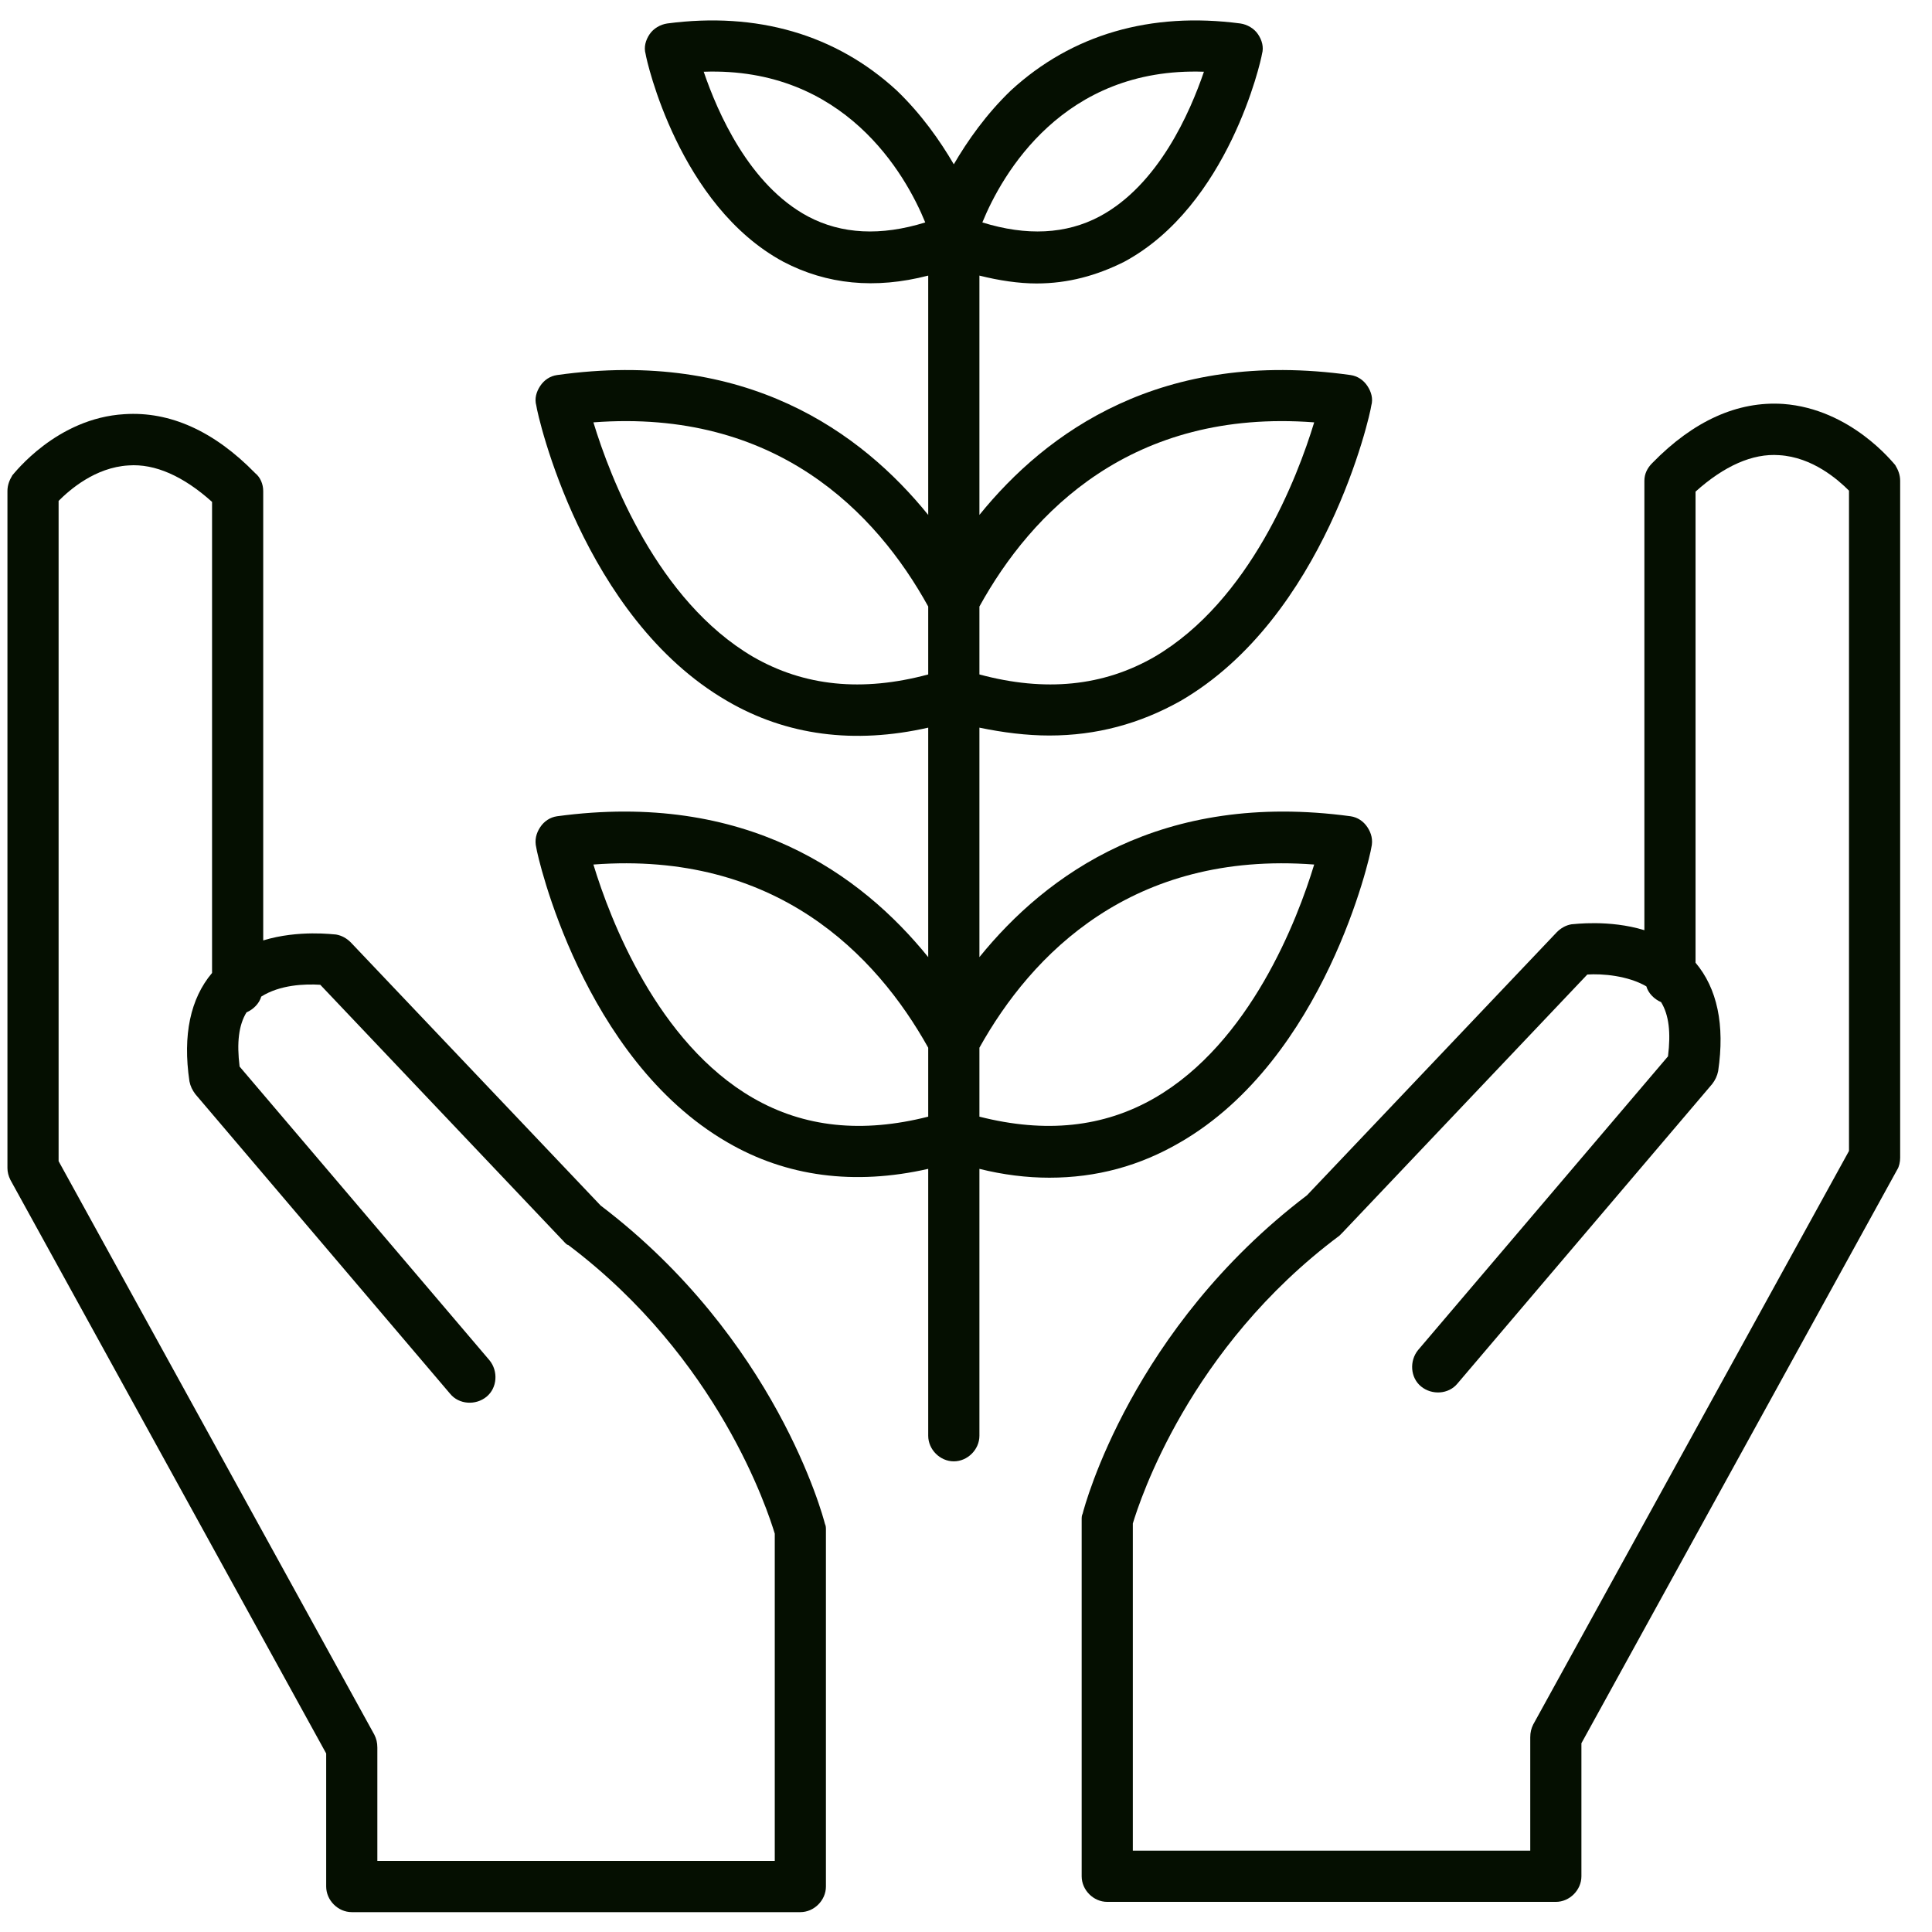 <svg width="54" height="54" viewBox="0 0 54 54" fill="none" xmlns="http://www.w3.org/2000/svg">
<path fill-rule="evenodd" clip-rule="evenodd" d="M16.788 33.695C9.804 26.34 9.804 26.34 9.804 26.34C9.694 26.23 9.557 26.148 9.392 26.12C9.337 26.12 8.347 25.982 7.357 26.285C7.357 13.725 7.357 13.725 7.357 13.725C7.357 13.532 7.275 13.339 7.137 13.229C5.982 12.044 4.745 11.494 3.48 11.576C1.583 11.686 0.401 13.229 0.346 13.284C0.263 13.422 0.208 13.559 0.208 13.725C0.208 32.648 0.208 32.648 0.208 32.648C0.208 32.758 0.236 32.869 0.291 32.979C9.117 49.01 9.117 49.01 9.117 49.01C9.117 52.729 9.117 52.729 9.117 52.729C9.117 53.114 9.447 53.445 9.832 53.445C22.37 53.445 22.37 53.445 22.37 53.445C22.755 53.445 23.085 53.114 23.085 52.729C23.085 42.757 23.085 42.757 23.085 42.757C23.085 42.702 23.085 42.647 23.057 42.592C23.002 42.372 21.682 37.414 16.788 33.695ZM21.655 52.013C10.547 52.013 10.547 52.013 10.547 52.013C10.547 48.845 10.547 48.845 10.547 48.845C10.547 48.707 10.519 48.597 10.464 48.487C1.638 32.455 1.638 32.455 1.638 32.455C1.638 14 1.638 14 1.638 14C1.941 13.697 2.655 13.064 3.59 13.009C4.333 12.954 5.13 13.312 5.927 14.028C5.927 27.194 5.927 27.194 5.927 27.194C5.322 27.91 5.103 28.93 5.295 30.224C5.322 30.362 5.378 30.472 5.46 30.582C12.581 38.956 12.581 38.956 12.581 38.956C12.829 39.259 13.296 39.287 13.599 39.039C13.901 38.791 13.929 38.322 13.681 38.02C6.697 29.811 6.697 29.811 6.697 29.811C6.615 29.15 6.67 28.654 6.89 28.296C7.082 28.213 7.247 28.048 7.302 27.855C7.825 27.525 8.512 27.497 8.952 27.525C15.798 34.742 15.798 34.742 15.798 34.742C15.826 34.769 15.853 34.797 15.881 34.797C20.088 37.964 21.462 42.234 21.655 42.867V52.013Z" fill="#050F01"/>
<path fill-rule="evenodd" clip-rule="evenodd" d="M52.972 12.998C52.917 12.943 51.735 11.428 49.838 11.29C48.573 11.207 47.336 11.758 46.181 12.943C46.043 13.08 45.961 13.246 45.961 13.438C45.961 25.999 45.961 25.999 45.961 25.999C44.971 25.696 43.981 25.834 43.926 25.834C43.761 25.861 43.624 25.944 43.514 26.054C36.53 33.409 36.53 33.409 36.53 33.409C31.636 37.127 30.316 42.085 30.261 42.306C30.233 42.361 30.233 42.416 30.233 42.471C30.233 52.442 30.233 52.442 30.233 52.442C30.233 52.828 30.563 53.158 30.948 53.158C43.486 53.158 43.486 53.158 43.486 53.158C43.871 53.158 44.201 52.828 44.201 52.442C44.201 48.724 44.201 48.724 44.201 48.724C53.027 32.693 53.027 32.693 53.027 32.693C53.082 32.61 53.11 32.472 53.11 32.362C53.11 13.438 53.11 13.438 53.11 13.438C53.11 13.273 53.055 13.135 52.972 12.998ZM51.68 32.169C42.854 48.2 42.854 48.2 42.854 48.2C42.799 48.31 42.771 48.421 42.771 48.559C42.771 51.726 42.771 51.726 42.771 51.726C31.663 51.726 31.663 51.726 31.663 51.726C31.663 42.581 31.663 42.581 31.663 42.581C31.856 41.948 33.23 37.678 37.437 34.538C37.465 34.51 37.492 34.483 37.52 34.455C44.366 27.238 44.366 27.238 44.366 27.238C44.779 27.211 45.493 27.266 46.016 27.569C46.071 27.762 46.236 27.927 46.428 28.01C46.648 28.368 46.703 28.864 46.621 29.525C39.637 37.733 39.637 37.733 39.637 37.733C39.389 38.036 39.417 38.505 39.719 38.752C40.022 39 40.489 38.973 40.737 38.67C47.858 30.296 47.858 30.296 47.858 30.296C47.941 30.186 47.995 30.076 48.023 29.938C48.215 28.643 47.995 27.624 47.391 26.908C47.391 13.741 47.391 13.741 47.391 13.741C48.188 13.025 48.985 12.667 49.728 12.722C50.663 12.777 51.377 13.411 51.68 13.714V32.169Z" fill="#050F01"/>
<path fill-rule="evenodd" clip-rule="evenodd" d="M32.989 31.927C37.035 29.587 38.301 23.916 38.328 23.696C38.383 23.476 38.328 23.283 38.218 23.118C38.108 22.953 37.943 22.843 37.75 22.815C32.466 22.099 29.246 24.439 27.375 26.752C27.375 20.338 27.375 20.338 27.375 20.338C28.035 20.475 28.696 20.558 29.329 20.558C30.65 20.558 31.861 20.228 32.989 19.595C37.035 17.255 38.301 11.584 38.328 11.336C38.383 11.144 38.328 10.951 38.218 10.786C38.108 10.621 37.943 10.511 37.75 10.483C32.466 9.74 29.246 12.08 27.375 14.392C27.375 7.703 27.375 7.703 27.375 7.703C27.925 7.841 28.476 7.923 28.971 7.923C29.852 7.923 30.65 7.703 31.42 7.318C34.337 5.749 35.246 1.702 35.273 1.509C35.328 1.317 35.273 1.124 35.163 0.959C35.053 0.794 34.86 0.684 34.668 0.656C32.163 0.326 29.962 0.959 28.255 2.528C27.567 3.189 27.044 3.932 26.659 4.592C26.274 3.932 25.751 3.189 25.063 2.528C23.357 0.959 21.155 0.326 18.65 0.656C18.458 0.684 18.265 0.794 18.155 0.959C18.045 1.124 17.99 1.317 18.045 1.509C18.072 1.702 18.981 5.749 21.898 7.318C23.109 7.951 24.457 8.088 25.944 7.703C25.944 14.392 25.944 14.392 25.944 14.392C24.072 12.08 20.852 9.74 15.568 10.483C15.375 10.511 15.21 10.621 15.1 10.786C14.99 10.951 14.935 11.144 14.99 11.336C15.018 11.584 16.284 17.255 20.329 19.595C21.98 20.558 23.879 20.806 25.944 20.338C25.944 26.752 25.944 26.752 25.944 26.752C24.072 24.439 20.852 22.099 15.568 22.815C15.375 22.843 15.21 22.953 15.1 23.118C14.99 23.283 14.935 23.476 14.99 23.696C15.018 23.916 16.284 29.587 20.329 31.927C21.98 32.89 23.879 33.138 25.944 32.67C25.944 40.13 25.944 40.13 25.944 40.13C25.944 40.515 26.274 40.845 26.659 40.845C27.044 40.845 27.375 40.515 27.375 40.13C27.375 32.67 27.375 32.67 27.375 32.67C28.035 32.835 28.696 32.917 29.329 32.917C30.65 32.917 31.861 32.587 32.989 31.927ZM36.732 11.805C36.264 13.346 34.943 16.787 32.273 18.356C30.842 19.182 29.218 19.347 27.375 18.851C27.375 16.952 27.375 16.952 27.375 16.952C28.833 14.309 31.64 11.419 36.732 11.805ZM33.65 2.005C33.264 3.134 32.383 5.17 30.732 6.051C29.797 6.547 28.696 6.602 27.457 6.217C28.008 4.868 29.714 1.867 33.65 2.005ZM22.586 6.051C20.935 5.17 20.054 3.134 19.669 2.005C23.604 1.867 25.311 4.868 25.861 6.217C24.622 6.602 23.522 6.547 22.586 6.051ZM21.045 18.356C18.375 16.787 17.054 13.346 16.586 11.805C21.678 11.419 24.485 14.309 25.944 16.952C25.944 18.851 25.944 18.851 25.944 18.851C24.1 19.347 22.476 19.182 21.045 18.356ZM21.045 30.688C18.375 29.146 17.054 25.706 16.586 24.164C21.678 23.779 24.485 26.669 25.944 29.284C25.944 31.211 25.944 31.211 25.944 31.211C24.1 31.679 22.476 31.514 21.045 30.688ZM27.375 29.284C28.833 26.669 31.64 23.779 36.732 24.164C36.264 25.706 34.943 29.146 32.273 30.688C30.842 31.514 29.218 31.679 27.375 31.211V29.284Z" fill="#050F01"/>
</svg>
